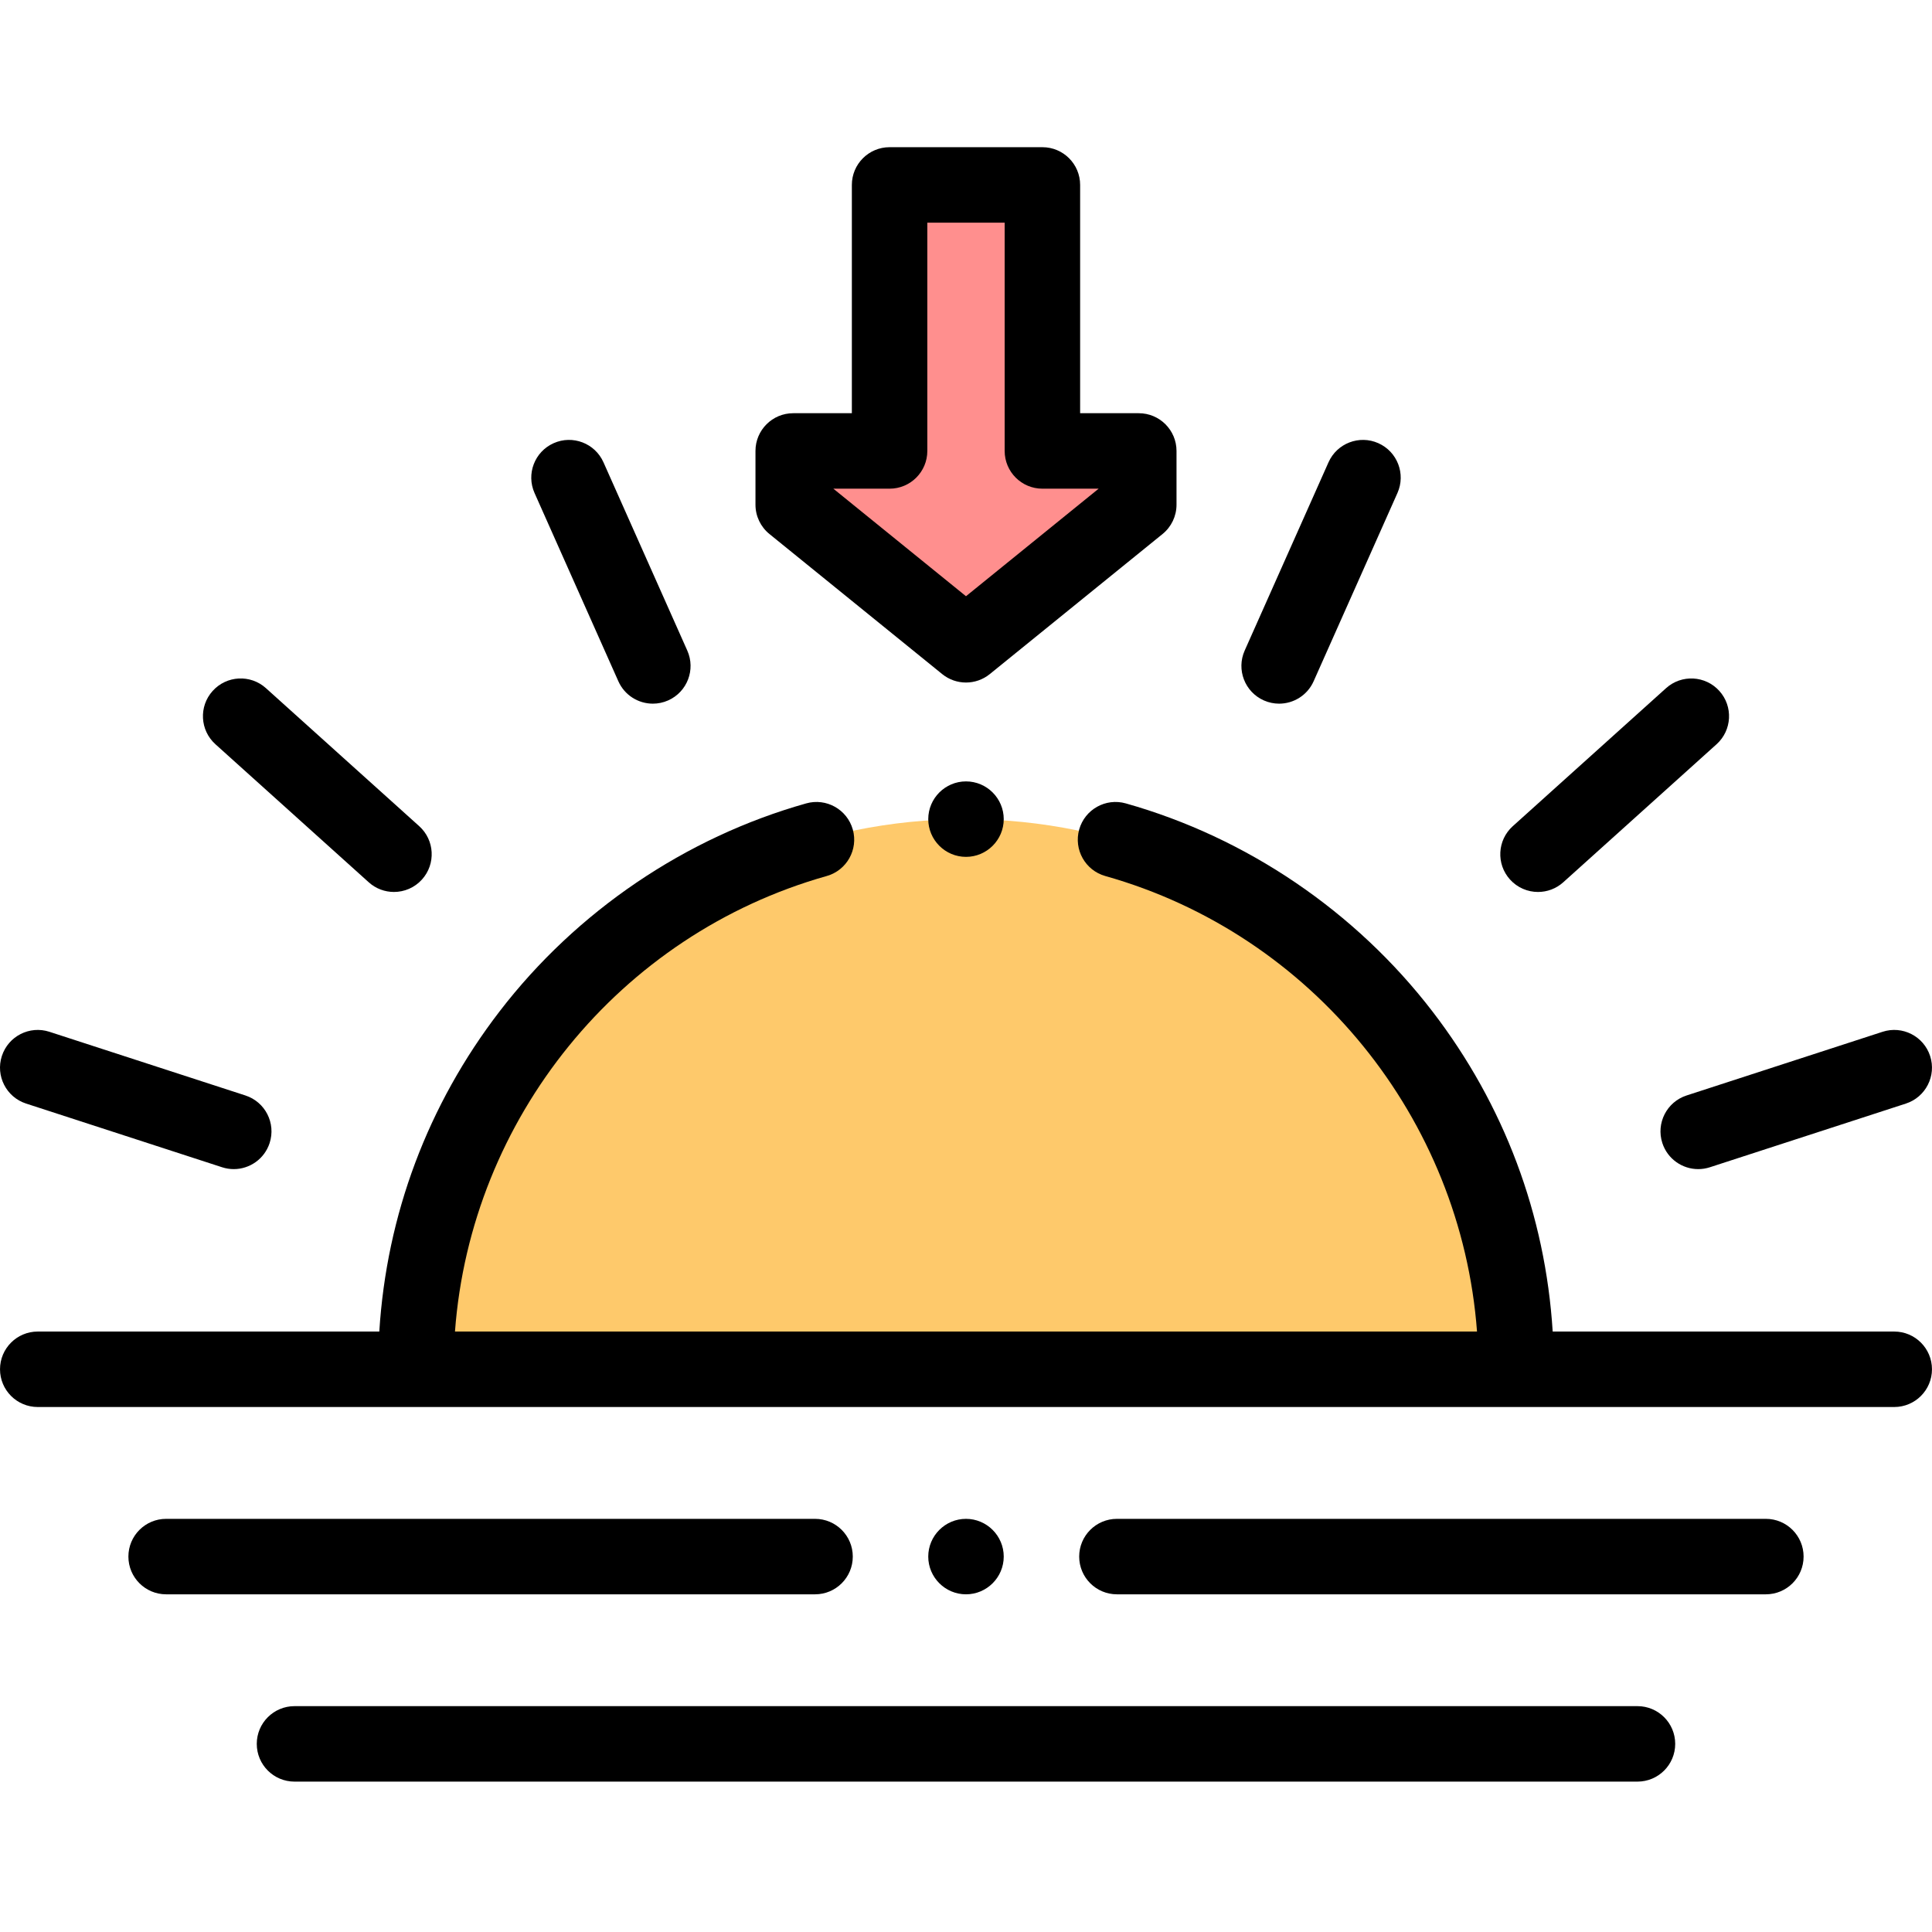 <svg height="512pt" viewBox="0 -39 512.007 512" width="512pt" xmlns="http://www.w3.org/2000/svg"><g fill-rule="evenodd"><path d="m256 178.078c80.523 0 145.801 65.277 145.801 145.797h-291.598c0-80.52 65.277-145.797 145.797-145.797zm0 0" fill="#fec96b"/><path d="m235.754 10.004h40.496v70.5h25.543v14.25l-22.898 18.562-22.895 18.559-22.895-18.559-22.895-18.562v-14.25h25.543zm0 0" fill="#ff8f8e"/><path d="m502 313.875h-90.516c-1.938-30.934-12.852-60.086-31.867-84.836-20.383-26.527-49.246-46.105-81.273-55.133-5.32-1.5-10.84 1.598-12.34 6.91-1.496 5.316 1.598 10.84 6.914 12.34 54.992 15.496 94.32 64.316 98.512 120.719h-270.855c4.188-56.402 43.516-105.223 98.512-120.719 5.316-1.5 8.41-7.023 6.914-12.34-1.5-5.312-7.023-8.41-12.34-6.91-32.027 9.023-60.895 28.605-81.273 55.133-19.02 24.75-29.934 53.902-31.867 84.836h-90.516c-5.523 0-10 4.477-10 10s4.477 10 10 10h491.996c5.52 0 10-4.477 10-10s-4.48-10-10-10zm0 0"/><path d="m226 373.512c0-5.523-4.477-10-10-10h-171.977c-5.52 0-9.996 4.477-9.996 10 0 5.523 4.477 10 9.996 10h171.977c5.523 0 10-4.477 10-10zm0 0"/><path d="m467.977 363.512h-171.977c-5.52 0-10 4.477-10 10 0 5.523 4.48 10 10 10h171.977c5.523 0 10-4.477 10-10 0-5.523-4.477-10-10-10zm0 0"/><path d="m433.953 413.148h-355.906c-5.523 0-10 4.477-10 10 0 5.523 4.477 10 10 10h355.906c5.523 0 10-4.477 10-10 0-5.523-4.477-10-10-10zm0 0"/><path d="m440.543 263.914c1.371 4.227 5.293 6.914 9.508 6.914 1.023 0 2.066-.16 3.094-.492l51.945-16.879c5.25-1.707 8.125-7.348 6.422-12.602-1.707-5.254-7.352-8.129-12.602-6.422l-51.945 16.879c-5.254 1.707-8.129 7.352-6.422 12.602zm0 0"/><path d="m334.922 146.613c1.324.586 2.703.863 4.062.863 3.828 0 7.484-2.211 9.145-5.934l22.215-49.895c2.246-5.047-.023-10.957-5.07-13.203-5.043-2.246-10.953.023-13.199 5.066l-22.219 49.898c-2.246 5.043.023 10.953 5.066 13.203zm0 0"/><path d="m407.598 197.379c2.387 0 4.777-.848 6.691-2.57l40.625-36.578c4.102-3.695 4.434-10.02.738-14.121-3.695-4.105-10.02-4.438-14.121-.742l-40.625 36.578c-4.105 3.699-4.438 10.02-.742 14.125 1.977 2.191 4.699 3.309 7.434 3.309zm0 0"/><path d="m6.914 253.457 51.945 16.879c1.027.332 2.066.492 3.09.492 4.215 0 8.137-2.688 9.508-6.914 1.707-5.25-1.164-10.895-6.418-12.602l-51.945-16.879c-5.254-1.707-10.895 1.168-12.602 6.422-1.707 5.254 1.168 10.895 6.422 12.602zm0 0"/><path d="m57.09 158.23 40.625 36.578c1.91 1.723 4.305 2.57 6.688 2.57 2.734 0 5.461-1.117 7.434-3.309 3.695-4.105 3.363-10.43-.738-14.125l-40.625-36.578c-4.105-3.695-10.426-3.363-14.121.742-3.699 4.102-3.367 10.426.738 14.121zm0 0"/><path d="m163.875 141.543c1.656 3.723 5.312 5.934 9.141 5.934 1.359 0 2.742-.277 4.062-.863 5.043-2.246 7.312-8.16 5.066-13.203l-22.215-49.898c-2.246-5.043-8.16-7.316-13.203-5.066-5.043 2.246-7.312 8.156-5.066 13.203zm0 0"/><path d="m203.914 102.52 45.789 37.125c1.836 1.488 4.066 2.23 6.297 2.23 2.234 0 4.465-.742 6.301-2.23l45.789-37.125c2.344-1.898 3.703-4.75 3.703-7.766v-14.25c0-5.523-4.48-10-10-10h-15.543v-60.5c0-5.523-4.477-10-10-10h-40.496c-5.523 0-10 4.477-10 10v60.5h-15.543c-5.523 0-10 4.477-10 10v14.25c0 3.012 1.359 5.867 3.703 7.766zm31.84-12.016c5.523 0 10-4.477 10-10v-60.5h20.496v60.5c0 5.523 4.477 10 10 10h14.906l-35.156 28.5-35.152-28.5zm0 0"/><path d="m246 178.078c0 5.508 4.492 10 10 10s10.004-4.492 10.004-10-4.496-10-10.004-10-10 4.492-10 10zm0 0"/><path d="m266.004 373.512c0-5.508-4.496-10-10.004-10s-10 4.492-10 10c0 5.508 4.492 10 10 10s10.004-4.492 10.004-10zm0 0"/></g></svg>